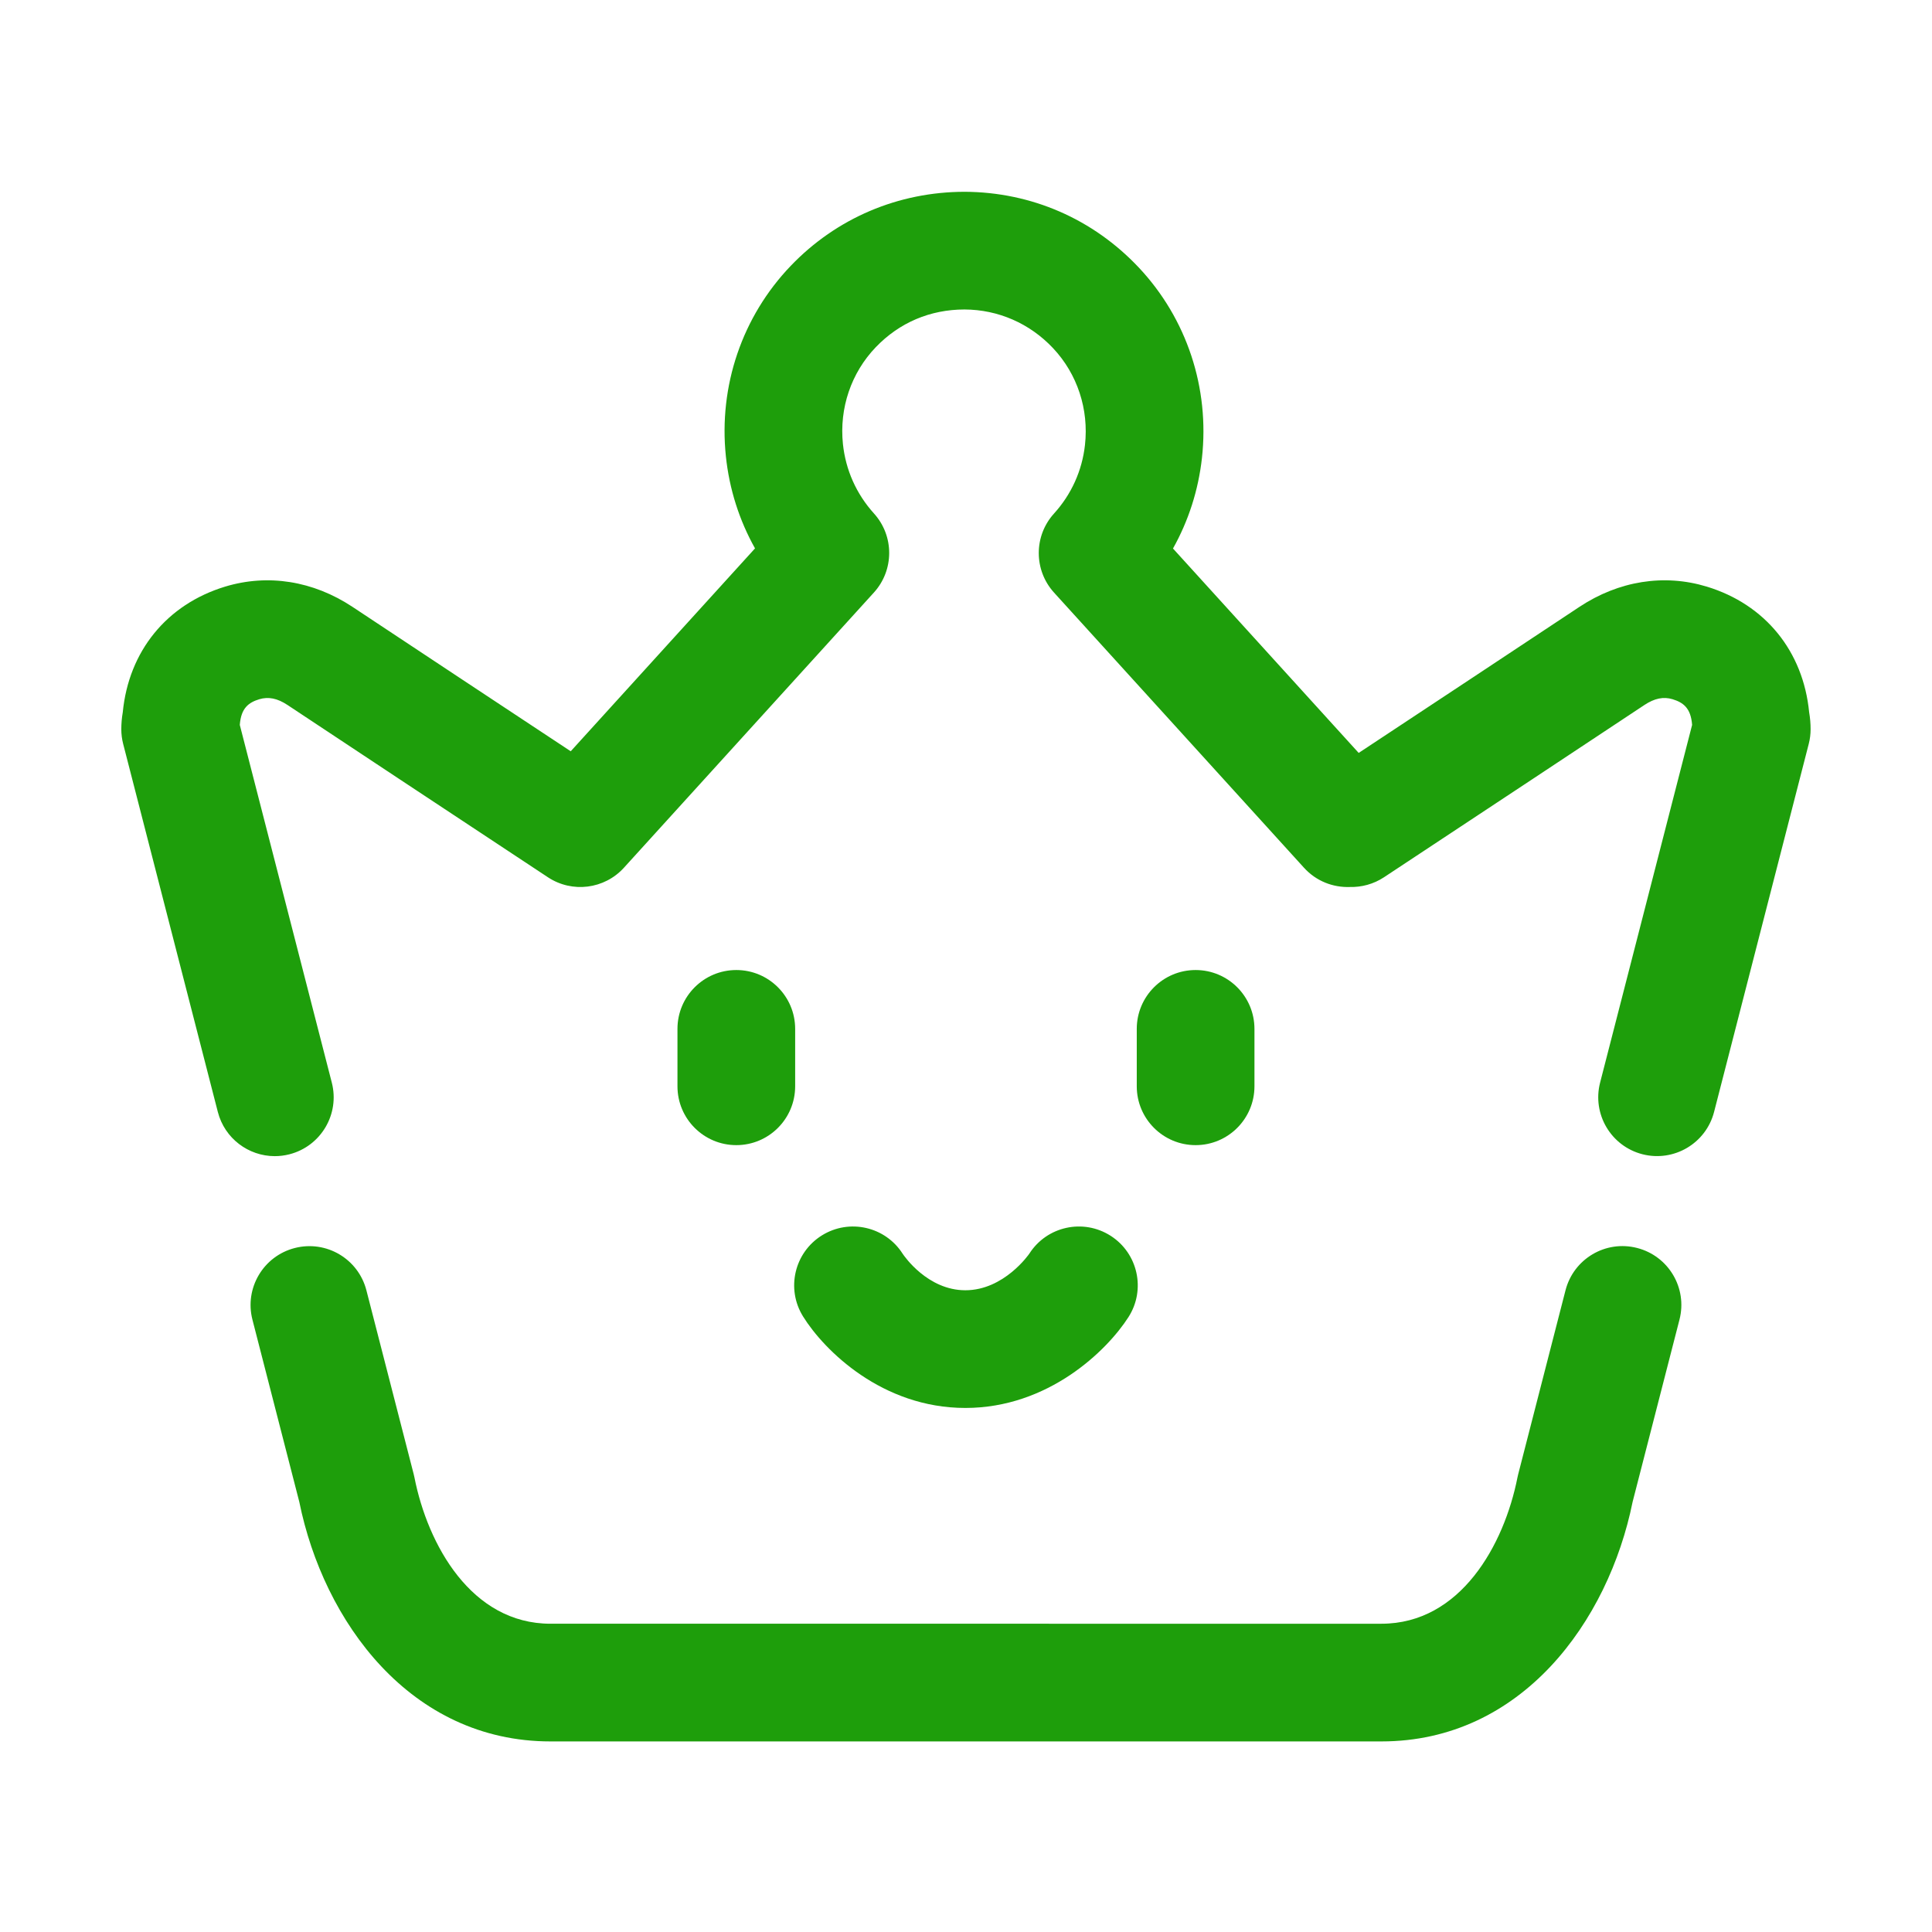 <?xml version="1.0" standalone="no"?><!DOCTYPE svg PUBLIC "-//W3C//DTD SVG 1.1//EN" "http://www.w3.org/Graphics/SVG/1.1/DTD/svg11.dtd"><svg t="1501835383254" class="icon" style="" viewBox="0 0 1024 1024" version="1.1" xmlns="http://www.w3.org/2000/svg" p-id="9276" xmlns:xlink="http://www.w3.org/1999/xlink" width="18" height="18"><defs><style type="text/css"></style></defs><path d="M867.723 661.452c-16.712-4.32-33.683 5.752-37.973 22.438l-25.058 97.424c-0.147 0.569-0.279 1.147-0.396 1.726-7.062 35.785-30.185 77.57-72.118 77.57L291.774 860.61c-41.932 0-65.056-41.785-72.118-77.57-0.117-0.579-0.249-1.157-0.396-1.731l-25.053-97.398c-4.285-16.677-21.255-26.723-37.978-22.433-16.682 4.29-26.728 21.291-22.433 37.978l24.84 96.577c12.818 63.35 58.827 126.96 133.137 126.96L732.18 922.991c74.31 0 120.319-63.614 133.137-126.96l24.845-96.606C894.456 682.743 884.41 665.742 867.723 661.452z" p-id="9277" fill="#1e9e0b"></path><path d="M958.885 377.506c-3.153-32.363-23.317-57.177-54.294-66.599-22.642-6.858-46.587-3.051-67.457 10.742-38.983 25.855-77.976 51.634-117.004 77.412l-98.419-108.344c8.219-14.666 13.433-30.86 15.341-47.902 4.158-37.145-8.026-73.95-33.429-100.978-24.216-25.748-56.929-40.018-92.287-40.186-35.247 0.026-67.996 13.961-92.21 39.232-25.748 26.855-38.287 63.639-34.398 100.937 1.817 17.367 7.072 33.886 15.448 48.836l-97.678 107.531c-38.571-25.484-77.133-50.974-115.714-76.565-20.84-13.773-44.77-17.57-67.452-10.707-30.947 9.412-51.111 34.227-54.258 66.589-0.518 3.005-0.777 6.026-0.777 9.006 0 2.62 0.33 5.234 0.984 7.767l50.177 195.081c3.619 14.078 16.291 23.429 30.185 23.423 2.568 0 5.183-0.32 7.792-0.99 16.682-4.29 26.728-21.291 22.433-37.978l-48.766-189.589c0.005-0.031 0.005-0.056 0.005-0.081 0.67-8.828 4.635-11.803 10.341-13.539 4.823-1.442 9.579-0.497 14.894 3.026 39.734 26.357 79.493 52.639 119.263 78.91l18.808 12.427c12.849 8.488 29.946 6.33 40.282-5.051l132.493-145.859c10.783-11.874 10.808-29.987 0.051-41.887-9.336-10.326-15.026-23.067-16.468-36.831-1.98-19.007 4.35-37.699 17.387-51.293 12.534-13.082 28.865-20.002 47.055-20.017 17.91 0.086 34.587 7.381 46.958 20.535 12.849 13.671 19.002 32.373 16.885 51.314-1.523 13.6-7.189 26.15-16.387 36.287-10.798 11.894-10.793 30.043 0.005 41.932l132.477 145.833c6.452 7.102 15.367 10.519 24.337 10.194 6.143 0.152 12.494-1.488 18.057-5.157l18.793-12.422c39.775-26.276 79.534-52.557 119.238-78.89 5.356-3.539 10.087-4.508 14.894-3.061 5.742 1.747 9.706 4.722 10.376 13.55 0 0.026 0 0.051 0.005 0.081l-48.761 189.568c-4.295 16.687 5.752 33.688 22.433 37.978 16.697 4.264 33.688-5.767 37.978-22.433l50.172-195.056c0.655-2.538 0.984-5.152 0.984-7.772C959.662 383.532 959.403 380.511 958.885 377.506z" p-id="9278" fill="#1e9e0b"></path><path d="M390.261 514.136c-17.224 0-31.19 13.966-31.19 31.19l0 30.429c0 17.224 13.965 31.19 31.19 31.19 17.224 0 31.19-13.966 31.19-31.19l0-30.429C421.452 528.102 407.486 514.136 390.261 514.136z" p-id="9279" fill="#1e9e0b"></path><path d="M633.697 514.136c-17.224 0-31.19 13.966-31.19 31.19l0 30.429c0 17.224 13.966 31.19 31.19 31.19s31.19-13.966 31.19-31.19l0-30.429C664.887 528.102 650.921 514.136 633.697 514.136z" p-id="9280" fill="#1e9e0b"></path><path d="M588.668 655c-14.529-9.29-33.805-5.061-43.089 9.442-0.122 0.197-13.361 19.422-33.922 19.422-19.981 0-32.409-18.114-33.231-19.352-9.163-14.392-28.226-18.768-42.775-9.742-14.63 9.092-19.118 28.327-10.031 42.957 11.199 18.016 41.922 48.517 86.038 48.517 43.897 0 74.996-30.271 86.453-48.156C607.4 683.581 603.171 664.289 588.668 655z" p-id="9281" fill="#1e9e0b"></path></svg>
